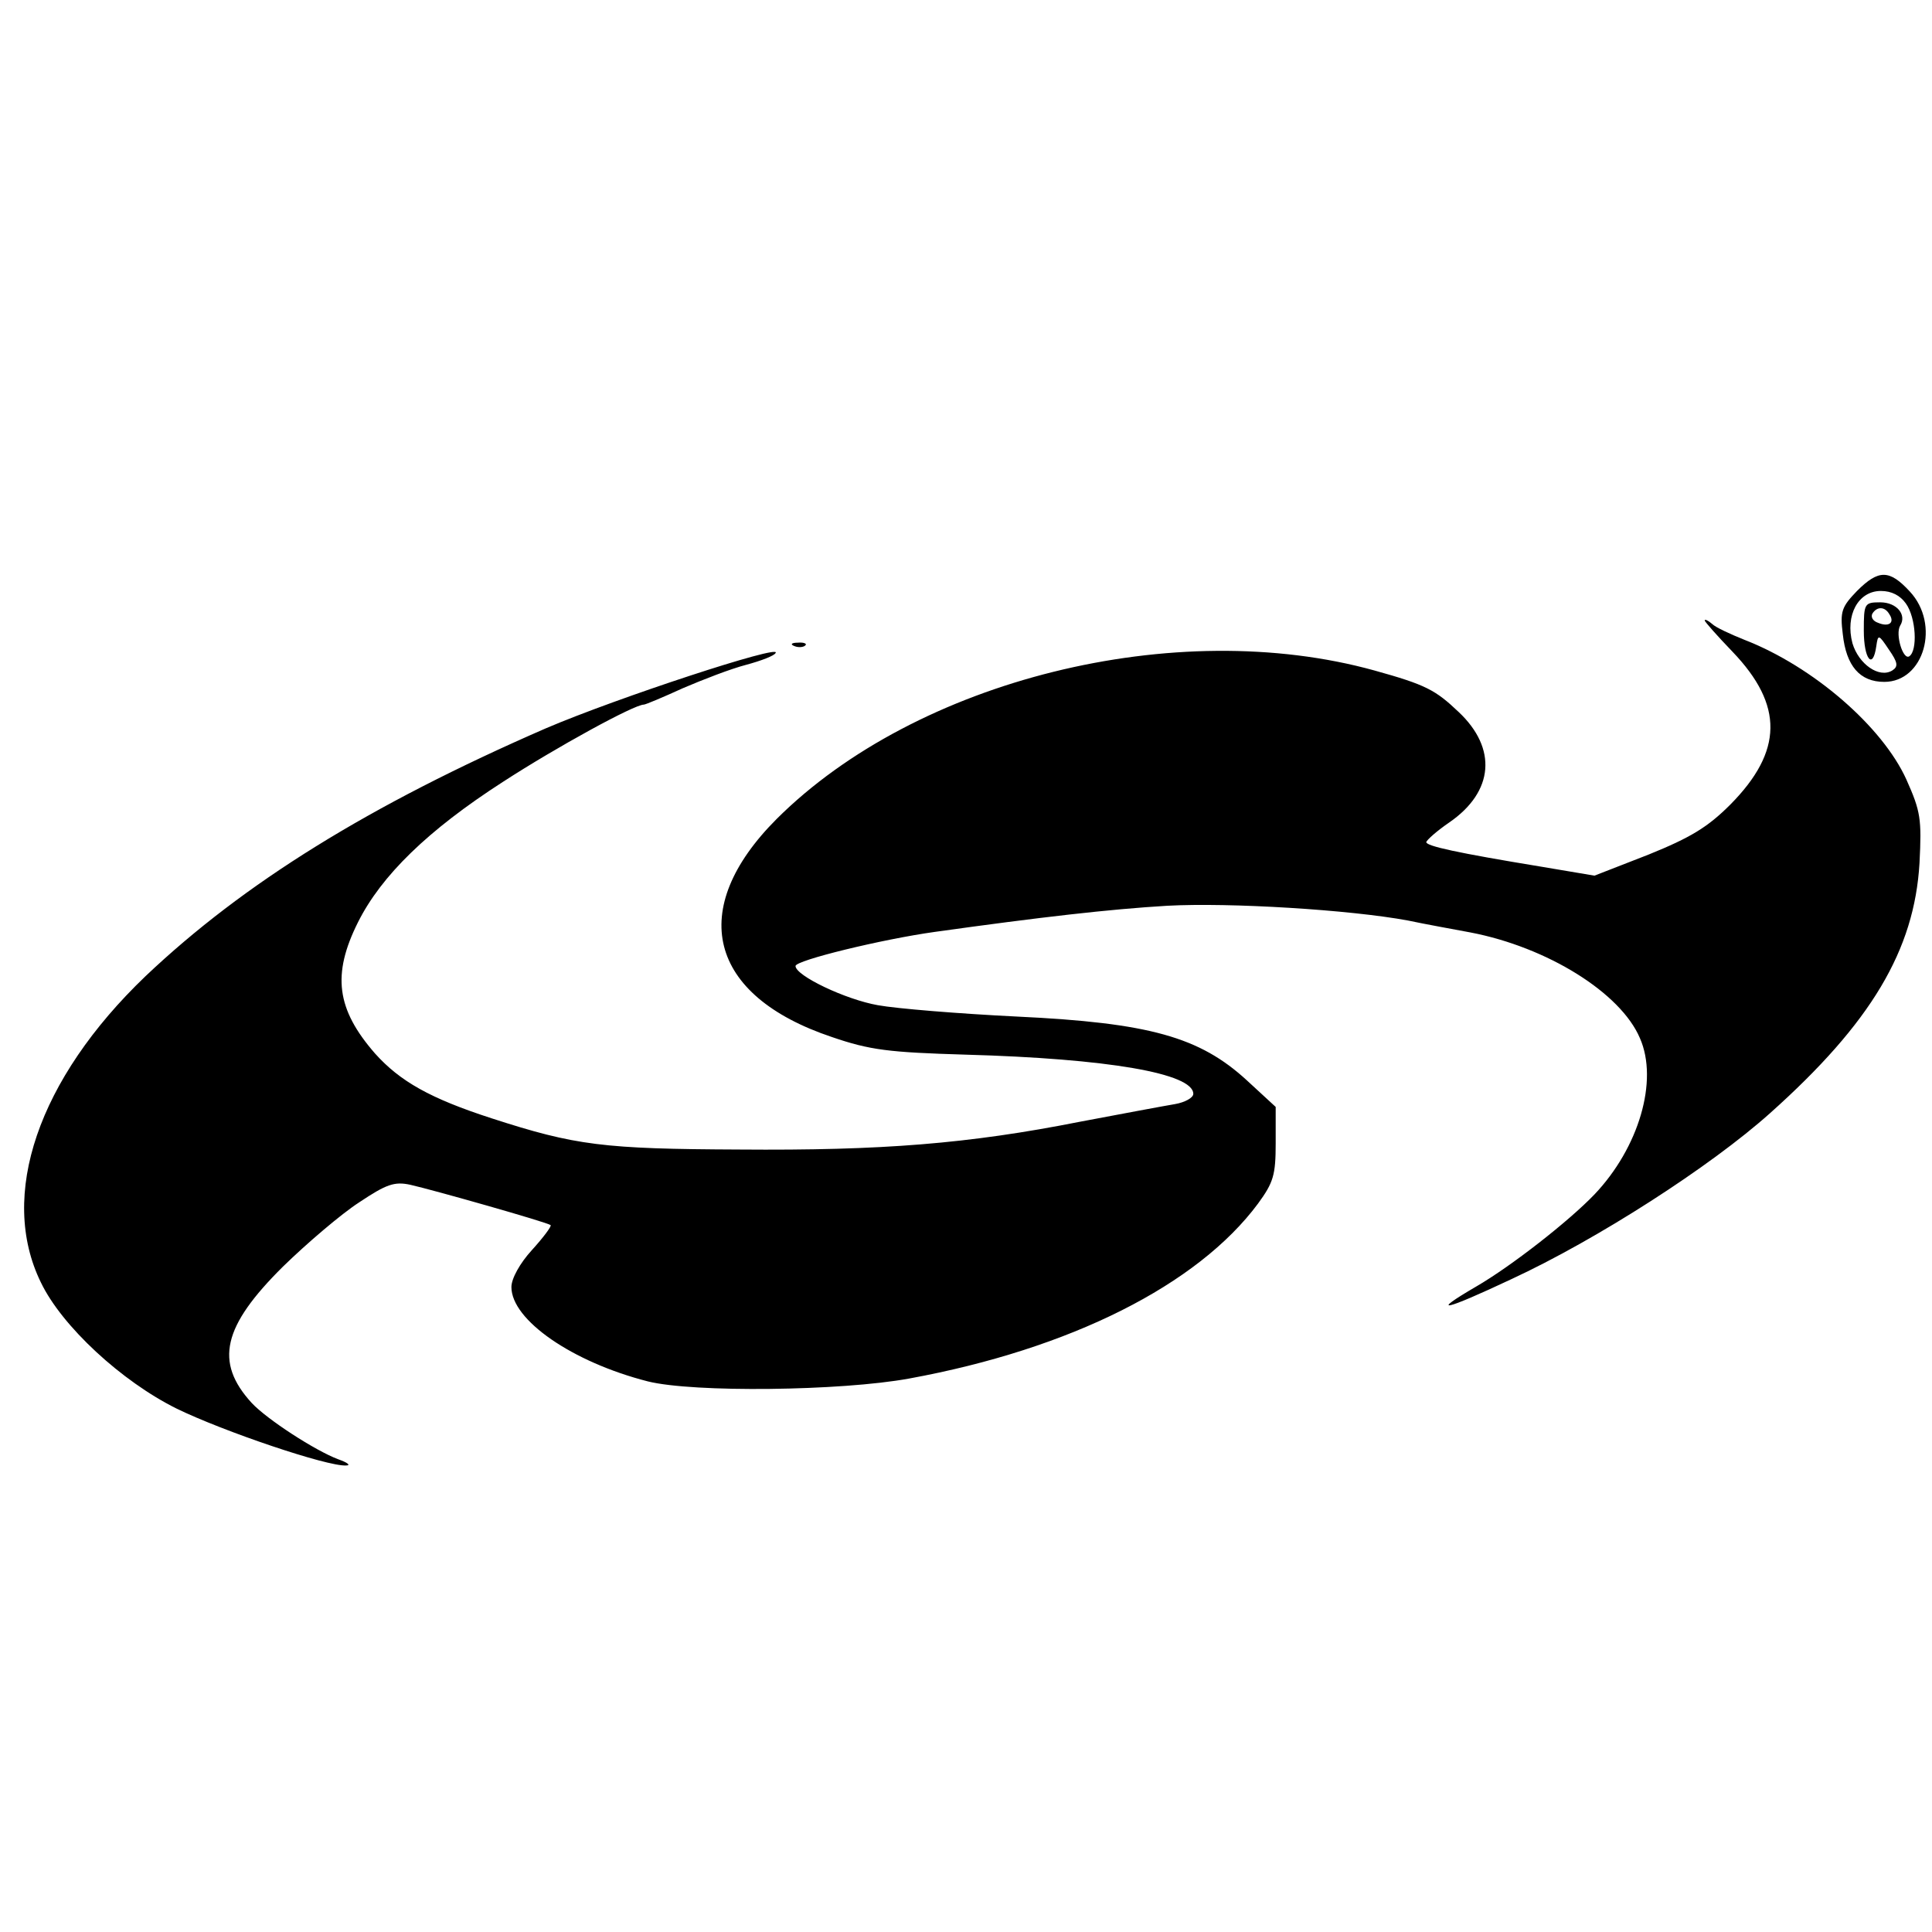 <?xml version="1.0" standalone="no"?>
<!DOCTYPE svg PUBLIC "-//W3C//DTD SVG 20010904//EN"
 "http://www.w3.org/TR/2001/REC-SVG-20010904/DTD/svg10.dtd">
<svg version="1.0" xmlns="http://www.w3.org/2000/svg"
 width="340pt" height="340pt" viewBox="0 0 340 340"
 preserveAspectRatio="xMidYMid meet">

<g transform="translate(0,340) scale(0.1,-0.1)"
fill="#000000" stroke="none">
<path d="M3268 2360 c-27 -28 -30 -36 -25 -76 6 -56 30 -84 73 -84 70 0 99
101 45 159 -36 39 -55 39 -93 1z m86 -22 c18 -25 21 -83 6 -93 -11 -7 -25 39
-16 54 12 19 -6 41 -35 41 -28 0 -29 -2 -29 -50 0 -50 16 -70 22 -27 3 21 4
21 22 -6 16 -23 17 -30 6 -37 -23 -14 -59 11 -70 48 -13 49 10 92 50 92 19 0
34 -8 44 -22z m-29 -19 c10 -15 -1 -23 -20 -15 -9 3 -13 10 -10 16 8 13 22 13
30 -1z"/>
<path d="M3000 2308 c0 -2 22 -27 49 -55 90 -94 89 -175 -4 -269 -40 -40 -70
-58 -144 -88 l-95 -37 -95 16 c-146 24 -201 36 -201 43 1 4 19 20 41 35 78 54
84 130 16 194 -41 39 -58 48 -148 73 -350 97 -806 -16 -1052 -261 -159 -159
-121 -311 97 -384 67 -23 100 -27 235 -31 251 -7 401 -33 401 -69 0 -7 -15
-15 -32 -18 -18 -3 -93 -17 -167 -31 -197 -39 -350 -51 -600 -49 -239 1 -288
7 -436 55 -108 35 -161 65 -205 114 -68 78 -76 139 -30 231 41 82 123 162 255
247 94 61 231 136 248 136 3 0 34 13 69 29 35 15 84 34 111 41 26 7 50 16 52
21 11 16 -279 -79 -405 -133 -310 -135 -531 -272 -704 -436 -189 -181 -259
-386 -184 -539 37 -77 142 -174 239 -222 82 -40 265 -102 298 -100 9 0 3 5
-14 11 -40 15 -125 70 -152 99 -66 72 -51 135 55 240 42 41 103 93 134 113 48
32 62 37 90 31 40 -9 241 -66 247 -71 2 -2 -13 -22 -33 -44 -21 -23 -36 -50
-36 -65 0 -58 107 -132 240 -166 80 -20 340 -17 460 5 284 52 508 165 614 308
27 37 31 50 31 106 l0 64 -51 47 c-83 76 -171 101 -404 112 -102 5 -212 14
-245 20 -57 10 -145 52 -145 69 0 10 152 47 245 60 186 26 308 40 409 46 110
6 322 -7 424 -26 28 -6 78 -15 110 -21 135 -26 264 -106 298 -186 33 -75 -2
-193 -80 -275 -45 -47 -146 -126 -208 -162 -84 -49 -57 -43 62 13 151 70 350
198 455 292 178 159 254 287 263 440 4 78 2 91 -23 147 -42 93 -164 199 -285
246 -25 10 -51 22 -57 28 -7 6 -13 9 -13 6z"/>
<path d="M1398 2263 c7 -3 16 -2 19 1 4 3 -2 6 -13 5 -11 0 -14 -3 -6 -6z"/>
</g>
</svg>
